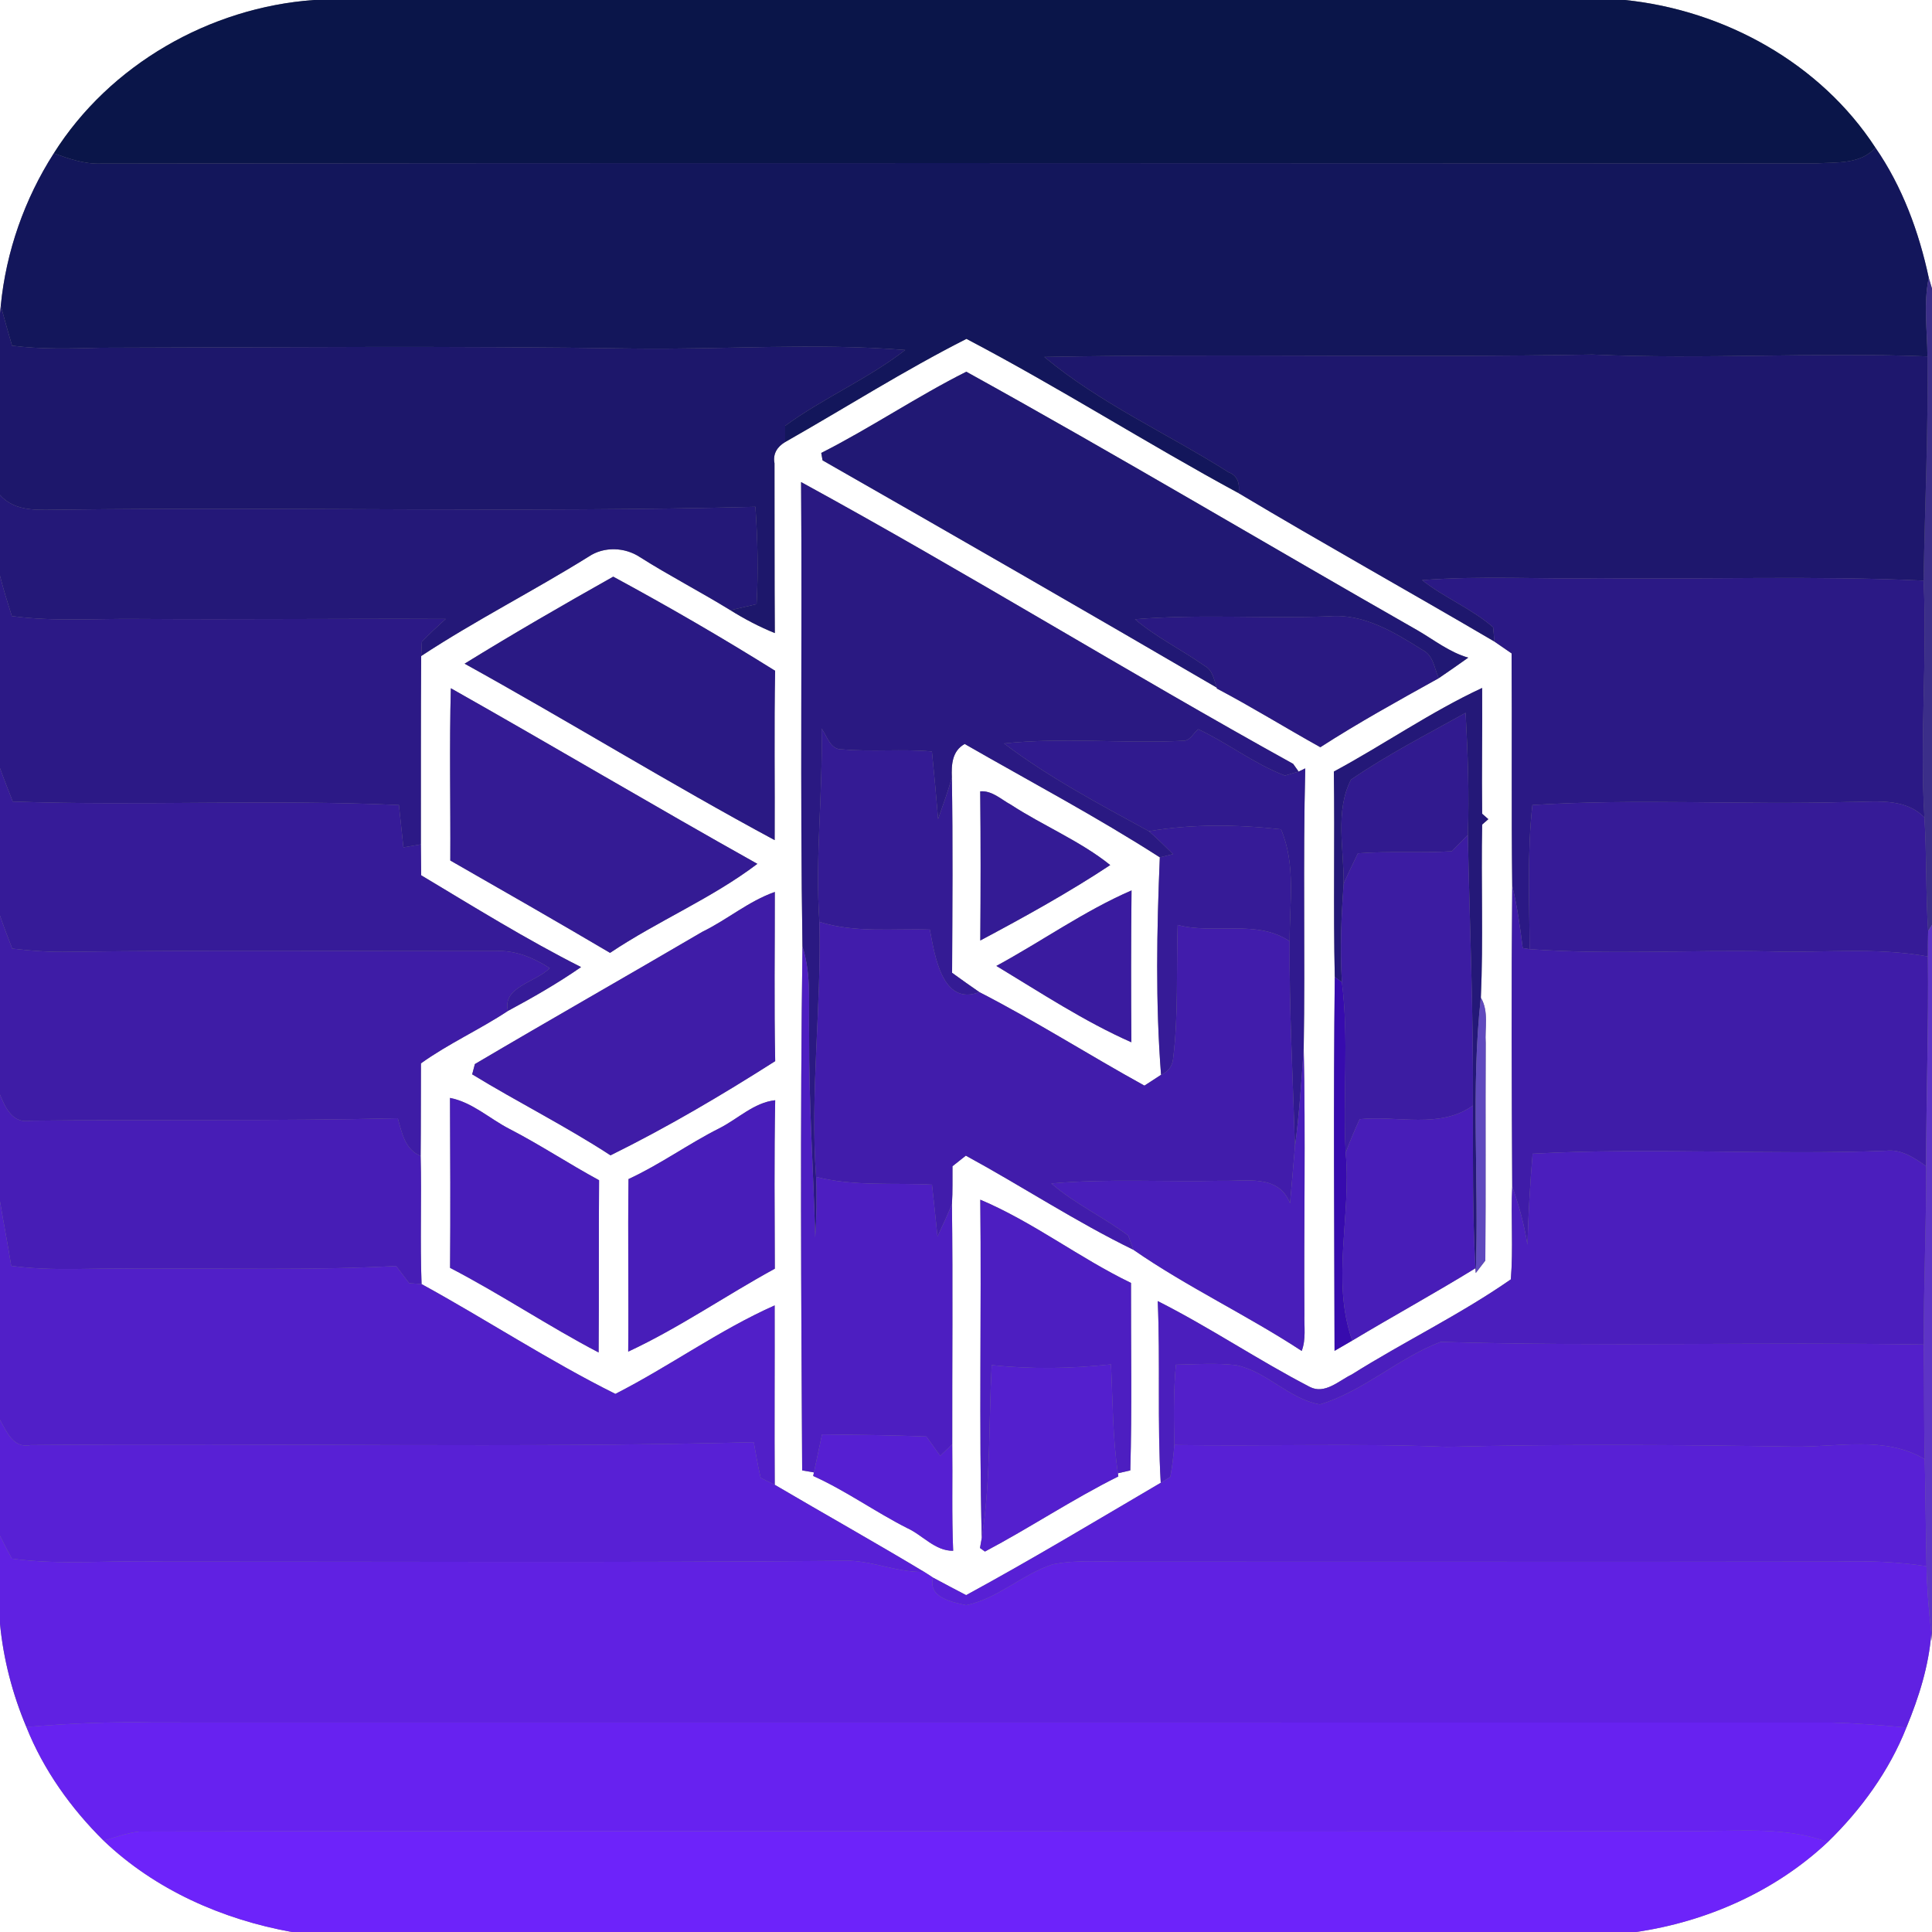 <?xml version="1.0" encoding="UTF-8" ?>
<!DOCTYPE svg PUBLIC "-//W3C//DTD SVG 1.1//EN" "http://www.w3.org/Graphics/SVG/1.1/DTD/svg11.dtd">
<svg width="250pt" height="250pt" viewBox="0 0 250 250" version="1.1" xmlns="http://www.w3.org/2000/svg">
<rect x="0" y="0" width="250" height="250" fill="#808080" stroke="none"/>
<g id="#ffffffff">
<path fill="#ffffff" opacity="1.00" d=" M 0.00 0.00 L 40.61 0.00 C 27.14 0.97 14.20 8.36 6.96 19.84 C 3.18 25.74 0.78 32.57 0.10 39.55 L 0.00 40.55 L 0.00 0.00 Z" />
<path fill="#ffffff" opacity="1.00" d=" M 210.27 0.00 L 250.00 0.00 L 250.00 37.34 L 249.58 35.94 C 248.31 29.99 246.15 24.13 242.68 19.11 C 235.56 8.17 223.14 1.32 210.27 0.00 Z" />
<path fill="#ffffff" opacity="1.00" d=" M 101.60 57.20 C 109.42 52.76 117.04 47.91 125.06 43.85 C 137.00 50.11 148.41 57.39 160.27 63.81 C 171.22 70.35 182.38 76.56 193.38 83.02 C 194.11 83.53 194.86 84.04 195.60 84.55 C 195.67 94.57 195.56 104.58 195.68 114.60 C 195.56 127.57 195.61 140.55 195.68 153.52 C 195.49 157.52 195.83 161.55 195.50 165.55 C 188.95 170.11 181.69 173.60 174.93 177.85 C 173.26 178.65 171.43 180.48 169.48 179.46 C 162.80 176.00 156.53 171.75 149.81 168.36 C 150.15 176.21 149.74 184.03 150.20 191.87 C 141.84 196.78 133.53 201.78 125.02 206.41 C 123.59 205.66 122.15 204.91 120.73 204.14 C 120.35 203.88 119.97 203.64 119.58 203.40 C 113.19 199.56 106.68 195.91 100.25 192.13 C 100.20 184.40 100.26 176.66 100.24 168.92 C 93.07 172.11 86.64 176.80 79.63 180.37 C 71.03 176.09 62.98 170.78 54.55 166.16 C 54.34 160.63 54.57 155.11 54.43 149.58 C 54.47 145.59 54.45 141.59 54.47 137.60 C 58.04 135.04 62.07 133.23 65.73 130.81 C 68.97 129.07 72.16 127.24 75.19 125.14 C 68.10 121.56 61.31 117.34 54.50 113.26 C 54.48 111.92 54.47 110.59 54.46 109.26 C 54.47 101.14 54.44 93.01 54.50 84.89 C 61.53 80.27 69.06 76.46 76.20 72.01 C 78.17 70.69 80.87 70.80 82.82 72.10 C 86.64 74.52 90.67 76.59 94.51 78.96 C 96.34 80.10 98.26 81.11 100.26 81.92 C 100.21 74.60 100.24 67.27 100.22 59.95 C 99.98 58.73 100.58 57.80 101.60 57.20 M 106.27 58.61 C 106.31 58.85 106.40 59.33 106.44 59.57 C 123.48 69.30 140.48 79.08 157.43 88.97 L 157.47 89.10 C 162.01 91.49 166.37 94.20 170.85 96.69 C 175.82 93.49 181.00 90.63 186.17 87.76 C 187.45 86.88 188.73 86.01 189.99 85.10 C 187.55 84.40 185.56 82.80 183.40 81.55 C 163.92 70.45 144.66 58.95 125.04 48.10 C 118.63 51.32 112.67 55.37 106.27 58.61 M 103.66 62.38 C 103.81 82.41 103.52 102.47 103.84 122.49 C 103.53 145.07 103.67 167.68 103.80 190.27 L 105.32 190.53 L 105.23 190.99 C 109.46 192.90 113.24 195.63 117.38 197.73 C 119.39 198.64 121.00 200.71 123.34 200.67 C 123.14 196.07 123.28 191.47 123.22 186.88 C 123.20 176.52 123.31 166.17 123.18 155.81 C 123.29 154.18 123.23 152.54 123.25 150.91 C 123.83 150.45 124.41 150.00 124.98 149.54 C 132.26 153.50 139.22 158.10 146.66 161.72 C 153.58 166.52 161.36 170.17 168.44 174.81 C 169.02 173.29 168.74 171.64 168.79 170.06 C 168.71 158.59 168.95 147.12 168.70 135.66 C 168.90 123.59 168.59 111.50 168.90 99.43 L 168.04 99.84 C 167.86 99.59 167.51 99.09 167.33 98.84 C 145.95 87.01 125.08 74.08 103.66 62.38 M 60.12 85.88 C 73.59 93.33 86.69 101.42 100.24 108.71 C 100.28 101.41 100.16 94.10 100.30 86.80 C 93.46 82.52 86.45 78.46 79.35 74.62 C 72.88 78.26 66.44 81.98 60.12 85.88 M 58.34 89.06 C 58.14 96.49 58.31 103.92 58.27 111.35 C 65.18 115.30 72.09 119.26 78.94 123.30 C 85.10 119.17 92.14 116.24 98.00 111.78 C 84.71 104.34 71.60 96.55 58.34 89.06 M 172.60 99.84 C 172.73 108.70 172.52 117.57 172.72 126.42 C 172.53 142.54 172.66 158.67 172.69 174.80 C 173.26 174.47 174.41 173.80 174.98 173.47 C 180.27 170.30 185.67 167.34 190.92 164.11 L 190.96 164.73 C 191.27 164.32 191.89 163.52 192.20 163.12 C 192.28 153.74 192.20 144.36 192.25 134.98 C 192.12 133.02 192.68 130.88 191.62 129.09 C 191.95 121.64 191.64 114.16 191.79 106.70 L 192.59 106.00 L 191.79 105.30 C 191.72 99.88 191.83 94.45 191.79 89.02 C 185.16 92.10 179.06 96.36 172.60 99.84 M 90.89 120.57 C 81.10 126.31 71.22 131.92 61.45 137.69 C 61.36 138.02 61.19 138.69 61.10 139.02 C 67.01 142.63 73.22 145.73 79.00 149.50 C 86.32 145.89 93.42 141.70 100.31 137.31 C 100.16 130.01 100.27 122.72 100.26 115.42 C 96.87 116.61 94.10 119.01 90.89 120.57 M 58.23 142.07 C 58.26 149.40 58.30 156.73 58.24 164.06 C 64.79 167.46 70.93 171.59 77.46 175.01 C 77.52 167.58 77.46 160.15 77.52 152.72 C 73.59 150.59 69.87 148.12 65.90 146.07 C 63.33 144.75 61.13 142.64 58.23 142.07 M 93.08 146.00 C 89.07 148.02 85.41 150.69 81.33 152.57 C 81.23 160.02 81.36 167.46 81.29 174.90 C 87.86 171.84 93.89 167.65 100.26 164.17 C 100.24 156.90 100.17 149.64 100.31 142.37 C 97.55 142.67 95.49 144.79 93.08 146.00 M 126.85 155.24 C 127.01 169.83 126.67 184.42 127.04 199.01 L 126.81 200.31 L 127.45 200.77 C 133.26 197.70 138.80 193.99 144.71 191.05 L 144.66 190.64 L 146.26 190.27 C 146.49 182.19 146.33 174.09 146.35 166.01 C 139.66 162.78 133.68 158.12 126.85 155.24 Z" />
<path fill="#ffffff" opacity="1.00" d=" M 123.17 100.62 C 123.10 98.96 123.19 97.18 124.83 96.27 C 133.27 101.12 141.89 105.68 150.08 110.94 C 149.69 120.29 149.51 129.74 150.24 139.08 C 149.71 139.43 148.63 140.13 148.09 140.48 C 140.92 136.53 134.01 132.12 126.73 128.38 C 125.54 127.56 124.37 126.73 123.20 125.88 C 123.24 117.46 123.31 109.04 123.17 100.62 M 126.84 102.40 C 126.91 108.83 126.90 115.26 126.85 121.70 C 132.54 118.67 138.40 115.43 143.66 111.94 C 139.88 108.88 134.98 106.85 130.81 104.13 C 129.54 103.45 128.39 102.28 126.84 102.40 M 128.93 124.99 C 134.65 128.44 140.31 132.18 146.40 134.87 C 146.35 128.32 146.35 121.77 146.42 115.22 C 140.31 117.87 134.80 121.81 128.93 124.99 Z" />
<path fill="#ffffff" opacity="1.00" d=" M 0.00 210.12 C 0.44 214.71 1.62 219.22 3.41 223.47 C 5.62 229.02 9.18 234.00 13.41 238.18 C 20.07 244.54 28.78 248.38 37.77 250.00 L 0.00 250.00 L 0.00 210.12 Z" />
<path fill="#ffffff" opacity="1.00" d=" M 249.91 211.35 L 250.00 212.35 L 250.00 250.00 L 211.71 250.00 C 220.87 248.66 229.74 244.73 236.51 238.36 C 240.83 234.16 244.47 229.15 246.69 223.53 C 248.30 219.64 249.59 215.57 249.91 211.35 Z" />
</g>
<g id="#0a1549ff">
<path fill="#0a1549" opacity="1.00" d=" M 40.61 0.00 L 210.27 0.00 C 223.14 1.32 235.56 8.17 242.68 19.11 C 240.74 21.28 237.68 20.98 235.05 21.14 C 161.03 21.12 87.01 21.05 12.99 21.17 C 10.89 21.24 8.90 20.53 6.96 19.84 C 14.20 8.36 27.14 0.97 40.61 0.00 Z" />
</g>
<g id="#13165bff">
<path fill="#13165b" opacity="1.00" d=" M 242.68 19.11 C 246.15 24.13 248.31 29.99 249.58 35.94 C 248.88 39.30 249.39 42.72 249.41 46.12 C 234.96 45.55 220.49 46.53 206.03 45.88 C 182.40 46.31 158.77 45.74 135.14 46.19 C 142.37 52.22 151.07 56.09 158.98 61.11 C 160.19 61.56 160.45 62.64 160.27 63.81 C 148.41 57.39 137.00 50.11 125.06 43.85 C 117.04 47.91 109.42 52.76 101.60 57.20 C 101.60 56.67 101.60 55.63 101.60 55.10 C 106.55 51.48 112.27 49.06 117.13 45.29 C 105.42 44.35 93.67 45.25 81.95 45.10 C 58.97 44.74 35.97 44.95 12.99 45.00 C 9.18 45.10 5.35 45.22 1.56 44.73 C 1.07 43.01 0.56 41.28 0.10 39.55 C 0.78 32.57 3.18 25.74 6.96 19.84 C 8.90 20.53 10.89 21.24 12.99 21.17 C 87.01 21.05 161.03 21.12 235.05 21.14 C 237.68 20.98 240.74 21.28 242.68 19.11 Z" />
</g>
<g id="#3b2e89ff">
<path fill="#3b2e89" opacity="1.00" d=" M 249.58 35.94 L 250.00 37.34 L 250.00 119.67 L 249.50 120.46 C 249.18 115.57 249.33 110.67 249.02 105.78 C 248.40 95.57 249.40 85.35 248.91 75.13 C 249.07 65.46 249.53 55.79 249.41 46.12 C 249.39 42.72 248.88 39.30 249.58 35.94 Z" />
</g>
<g id="#1d176bff">
<path fill="#1d176b" opacity="1.00" d=" M 0.00 40.55 L 0.10 39.55 C 0.56 41.28 1.07 43.01 1.56 44.73 C 5.35 45.22 9.18 45.10 12.99 45.00 C 35.97 44.95 58.97 44.74 81.95 45.10 C 93.67 45.25 105.42 44.35 117.13 45.29 C 112.27 49.06 106.55 51.48 101.60 55.10 C 101.60 55.63 101.60 56.67 101.60 57.20 C 100.58 57.80 99.98 58.73 100.22 59.95 C 100.24 67.27 100.21 74.60 100.26 81.92 C 98.26 81.11 96.34 80.10 94.51 78.96 C 95.64 78.70 96.77 78.44 97.90 78.18 C 98.14 73.98 98.04 69.77 97.75 65.58 C 67.85 66.35 37.92 65.57 8.01 65.95 C 5.24 65.94 2.04 66.37 0.00 64.05 L 0.00 40.55 Z" />
</g>
<g id="#1e176dff">
<path fill="#1e176d" opacity="1.00" d=" M 135.14 46.19 C 158.77 45.74 182.40 46.31 206.03 45.88 C 220.49 46.53 234.96 45.55 249.41 46.12 C 249.53 55.79 249.07 65.46 248.91 75.13 C 234.96 74.48 220.99 74.98 207.03 74.82 C 199.36 74.96 191.67 74.47 184.02 75.07 C 186.91 77.35 190.43 78.75 193.21 81.17 C 193.25 81.63 193.34 82.55 193.38 83.02 C 182.38 76.56 171.22 70.35 160.27 63.81 C 160.45 62.64 160.19 61.56 158.98 61.11 C 151.07 56.09 142.37 52.22 135.14 46.19 Z" />
</g>
<g id="#211874ff">
<path fill="#211874" opacity="1.00" d=" M 106.27 58.61 C 112.67 55.37 118.63 51.32 125.04 48.10 C 144.66 58.95 163.92 70.45 183.40 81.55 C 185.56 82.80 187.55 84.40 189.99 85.10 C 188.73 86.01 187.45 86.88 186.17 87.76 C 185.60 86.48 185.48 84.78 184.07 84.10 C 180.43 81.82 176.48 79.37 171.99 79.75 C 163.62 80.07 155.22 79.44 146.87 80.13 C 149.63 82.48 152.91 84.07 155.86 86.15 C 156.93 86.71 157.09 87.94 157.43 88.97 C 140.48 79.08 123.48 69.30 106.44 59.57 C 106.40 59.33 106.31 58.85 106.27 58.61 Z" />
</g>
<g id="#2a1982ff">
<path fill="#2a1982" opacity="1.00" d=" M 103.66 62.38 C 125.08 74.08 145.95 87.01 167.33 98.84 C 167.51 99.09 167.86 99.59 168.04 99.84 C 167.60 99.97 166.72 100.23 166.27 100.36 C 162.29 98.85 158.90 96.16 155.05 94.36 C 154.40 94.87 154.00 95.91 153.03 95.86 C 145.33 96.24 137.60 95.39 129.92 96.20 C 135.74 100.61 142.26 104.06 148.67 107.56 C 149.74 108.51 150.77 109.51 151.79 110.52 C 151.36 110.63 150.51 110.83 150.08 110.94 C 141.89 105.68 133.27 101.12 124.83 96.27 C 123.19 97.18 123.10 98.96 123.17 100.62 C 122.66 102.43 122.02 104.20 121.39 105.98 C 121.15 103.07 120.89 100.15 120.59 97.24 C 116.74 96.89 112.87 97.31 109.03 96.97 C 107.43 97.05 107.07 95.31 106.31 94.28 C 106.50 102.62 105.45 110.96 106.03 119.29 C 106.31 130.28 104.81 141.28 105.60 152.29 C 105.72 154.90 105.66 157.52 105.49 160.13 C 105.25 151.41 104.66 142.70 104.70 133.98 C 104.60 130.14 105.04 126.20 103.84 122.49 C 103.52 102.47 103.81 82.41 103.66 62.38 Z" />
<path fill="#2a1982" opacity="1.00" d=" M 146.87 80.13 C 155.22 79.44 163.62 80.07 171.99 79.75 C 176.48 79.37 180.43 81.82 184.07 84.10 C 185.48 84.78 185.60 86.48 186.17 87.76 C 181.00 90.63 175.82 93.49 170.85 96.69 C 166.37 94.20 162.01 91.49 157.47 89.10 L 157.43 88.97 C 157.09 87.94 156.93 86.71 155.86 86.15 C 152.91 84.07 149.63 82.48 146.87 80.13 Z" />
</g>
<g id="#241878ff">
<path fill="#241878" opacity="1.00" d=" M 0.00 64.05 C 2.04 66.37 5.24 65.94 8.01 65.95 C 37.92 65.57 67.85 66.35 97.75 65.58 C 98.04 69.77 98.14 73.98 97.90 78.18 C 96.77 78.44 95.64 78.70 94.51 78.96 C 90.67 76.59 86.64 74.52 82.82 72.10 C 80.87 70.80 78.17 70.69 76.20 72.01 C 69.06 76.46 61.53 80.27 54.50 84.89 C 54.52 84.43 54.57 83.50 54.59 83.04 C 55.57 82.01 56.62 81.05 57.67 80.09 C 44.44 80.03 31.22 80.18 17.99 80.09 C 12.50 80.02 6.99 80.46 1.53 79.72 C 0.99 77.99 0.44 76.27 0.00 74.51 L 0.00 64.05 Z" />
<path fill="#241878" opacity="1.00" d=" M 172.60 99.84 C 179.06 96.36 185.16 92.10 191.79 89.02 C 191.83 94.45 191.72 99.88 191.79 105.30 L 192.59 106.00 L 191.79 106.70 C 191.64 114.16 191.95 121.64 191.62 129.09 C 190.31 140.90 191.40 152.86 190.96 164.73 L 190.92 164.11 C 190.53 157.10 190.61 150.07 190.59 143.06 C 190.68 131.38 190.17 119.70 189.94 108.04 C 190.13 102.77 189.93 97.50 189.65 92.24 C 184.66 95.02 179.53 97.65 174.82 100.88 C 172.73 104.93 173.91 109.91 173.87 114.34 C 173.56 118.58 173.38 122.84 173.64 127.09 L 172.72 126.42 C 172.52 117.57 172.73 108.70 172.60 99.84 Z" />
</g>
<g id="#2c1986ff">
<path fill="#2c1986" opacity="1.00" d=" M 0.00 74.51 C 0.44 76.27 0.99 77.99 1.53 79.72 C 6.99 80.46 12.50 80.02 17.99 80.09 C 31.22 80.18 44.44 80.03 57.67 80.09 C 56.62 81.05 55.57 82.01 54.59 83.04 C 54.57 83.50 54.52 84.43 54.50 84.89 C 54.44 93.01 54.47 101.14 54.46 109.26 C 53.89 109.36 52.77 109.55 52.20 109.65 C 52.01 107.82 51.81 105.99 51.62 104.17 C 34.99 103.41 18.29 104.30 1.65 103.72 C 1.09 102.28 0.52 100.85 0.00 99.40 L 0.00 74.51 Z" />
</g>
<g id="#2a1984ff">
<path fill="#2a1984" opacity="1.00" d=" M 60.12 85.88 C 66.44 81.98 72.88 78.26 79.35 74.62 C 86.45 78.46 93.46 82.52 100.30 86.80 C 100.16 94.10 100.28 101.41 100.24 108.71 C 86.69 101.42 73.59 93.33 60.12 85.88 Z" />
</g>
<g id="#2b1985ff">
<path fill="#2b1985" opacity="1.00" d=" M 184.02 75.07 C 191.67 74.47 199.36 74.96 207.03 74.82 C 220.99 74.98 234.96 74.48 248.91 75.13 C 249.40 85.35 248.40 95.57 249.02 105.78 C 246.37 103.07 242.39 103.82 238.97 103.78 C 225.41 104.17 211.82 103.31 198.29 104.17 C 197.60 110.37 197.91 116.60 197.93 122.82 L 197.04 122.68 C 196.70 119.97 196.33 117.26 195.68 114.60 C 195.56 104.58 195.67 94.57 195.60 84.55 C 194.86 84.04 194.11 83.53 193.38 83.02 C 193.34 82.55 193.25 81.63 193.21 81.17 C 190.43 78.75 186.91 77.35 184.02 75.07 Z" />
</g>
<g id="#341b94ff">
<path fill="#341b94" opacity="1.00" d=" M 58.34 89.06 C 71.60 96.55 84.71 104.34 98.00 111.78 C 92.14 116.24 85.10 119.17 78.94 123.30 C 72.09 119.26 65.18 115.30 58.27 111.35 C 58.31 103.92 58.14 96.49 58.34 89.06 Z" />
<path fill="#341b94" opacity="1.00" d=" M 106.03 119.29 C 105.45 110.96 106.50 102.62 106.31 94.28 C 107.07 95.31 107.43 97.05 109.03 96.97 C 112.87 97.31 116.74 96.89 120.59 97.24 C 120.89 100.15 121.15 103.07 121.39 105.98 C 122.02 104.20 122.66 102.43 123.17 100.62 C 123.31 109.04 123.24 117.46 123.20 125.88 C 124.37 126.73 125.54 127.56 126.73 128.38 C 121.89 130.24 120.95 123.55 120.32 120.29 C 115.55 120.13 110.67 120.75 106.03 119.29 Z" />
</g>
<g id="#311a8fff">
<path fill="#311a8f" opacity="1.00" d=" M 174.82 100.88 C 179.53 97.65 184.66 95.02 189.65 92.24 C 189.93 97.50 190.13 102.77 189.94 108.04 C 189.25 108.74 188.55 109.44 187.87 110.15 C 183.82 110.41 179.75 110.11 175.71 110.42 C 175.09 111.72 174.45 113.02 173.87 114.34 C 173.91 109.91 172.73 104.93 174.82 100.88 Z" />
</g>
<g id="#301a8eff">
<path fill="#301a8e" opacity="1.00" d=" M 155.05 94.36 C 158.90 96.16 162.29 98.85 166.27 100.36 C 166.72 100.23 167.60 99.97 168.04 99.84 L 168.90 99.43 C 168.59 111.50 168.90 123.59 168.70 135.66 C 168.41 139.92 168.12 144.19 167.56 148.43 C 167.31 139.55 166.81 130.67 166.88 121.80 C 166.85 116.97 167.72 111.87 165.76 107.31 C 160.08 106.69 154.32 106.60 148.67 107.56 C 142.26 104.06 135.74 100.61 129.92 96.20 C 137.60 95.39 145.33 96.24 153.03 95.86 C 154.00 95.91 154.40 94.87 155.05 94.36 Z" />
</g>
<g id="#361b98ff">
<path fill="#361b98" opacity="1.00" d=" M 0.00 99.40 C 0.52 100.85 1.09 102.28 1.65 103.72 C 18.29 104.30 34.99 103.41 51.62 104.17 C 51.81 105.99 52.01 107.82 52.20 109.65 C 52.77 109.55 53.89 109.36 54.46 109.26 C 54.47 110.59 54.48 111.92 54.50 113.26 C 61.31 117.34 68.10 121.56 75.19 125.14 C 72.16 127.24 68.97 129.07 65.73 130.81 C 64.97 127.66 69.39 127.11 71.13 125.27 C 69.01 123.91 66.63 122.91 64.06 123.07 C 45.71 123.09 27.36 122.92 9.01 123.16 C 6.53 123.22 4.04 123.04 1.58 122.75 C 1.04 121.33 0.49 119.92 0.00 118.49 L 0.00 99.40 Z" />
</g>
<g id="#341b95ff">
<path fill="#341b95" opacity="1.00" d=" M 126.84 102.40 C 128.39 102.28 129.54 103.45 130.81 104.13 C 134.98 106.85 139.88 108.88 143.66 111.94 C 138.40 115.43 132.54 118.67 126.85 121.70 C 126.90 115.26 126.91 108.83 126.84 102.40 Z" />
</g>
<g id="#361b97ff">
<path fill="#361b97" opacity="1.00" d=" M 198.29 104.17 C 211.82 103.31 225.41 104.17 238.97 103.78 C 242.39 103.82 246.37 103.07 249.02 105.78 C 249.33 110.67 249.18 115.57 249.50 120.46 C 249.47 121.56 249.47 122.66 249.47 123.77 C 242.70 122.52 235.79 123.34 228.96 123.11 C 218.62 122.89 208.25 123.57 197.93 122.82 C 197.91 116.60 197.60 110.37 198.29 104.17 Z" />
<path fill="#361b97" opacity="1.00" d=" M 148.67 107.56 C 154.32 106.60 160.08 106.69 165.76 107.31 C 167.72 111.87 166.85 116.97 166.88 121.80 C 162.68 118.94 157.13 120.94 152.39 119.69 C 152.20 125.48 152.51 131.31 151.79 137.07 C 151.67 138.00 151.15 138.67 150.24 139.08 C 149.51 129.74 149.69 120.29 150.08 110.94 C 150.51 110.83 151.36 110.63 151.79 110.52 C 150.77 109.51 149.74 108.51 148.67 107.56 Z" />
</g>
<g id="#3c1ca2ff">
<path fill="#3c1ca2" opacity="1.00" d=" M 187.87 110.15 C 188.55 109.44 189.25 108.74 189.94 108.04 C 190.17 119.70 190.68 131.38 190.59 143.06 C 186.30 146.13 180.81 144.31 175.94 144.82 C 175.29 146.25 174.66 147.69 174.13 149.17 C 173.74 141.81 174.57 134.42 173.64 127.09 C 173.38 122.84 173.56 118.58 173.87 114.34 C 174.45 113.02 175.09 111.72 175.71 110.42 C 179.75 110.11 183.82 110.41 187.87 110.15 Z" />
</g>
<g id="#3f1ca8ff">
<path fill="#3f1ca8" opacity="1.00" d=" M 195.68 114.60 C 196.33 117.26 196.70 119.97 197.04 122.68 L 197.93 122.82 C 208.25 123.57 218.62 122.89 228.96 123.11 C 235.79 123.34 242.70 122.52 249.47 123.77 C 249.57 132.81 249.25 141.85 249.24 150.90 C 247.69 149.80 246.00 148.66 244.00 148.91 C 228.78 149.49 213.53 148.45 198.32 149.29 C 197.98 153.21 197.77 157.14 197.65 161.07 C 197.24 158.49 196.56 155.97 195.68 153.52 C 195.61 140.55 195.56 127.57 195.68 114.60 Z" />
</g>
<g id="#3f1ca7ff">
<path fill="#3f1ca7" opacity="1.00" d=" M 90.89 120.57 C 94.10 119.01 96.87 116.61 100.26 115.42 C 100.27 122.72 100.16 130.01 100.31 137.31 C 93.42 141.70 86.32 145.89 79.00 149.50 C 73.22 145.73 67.01 142.63 61.10 139.02 C 61.19 138.69 61.36 138.02 61.45 137.69 C 71.22 131.92 81.10 126.31 90.89 120.57 Z" />
</g>
<g id="#3a1b9fff">
<path fill="#3a1b9f" opacity="1.00" d=" M 128.93 124.99 C 134.80 121.81 140.31 117.87 146.42 115.22 C 146.35 121.77 146.35 128.32 146.40 134.87 C 140.31 132.18 134.65 128.44 128.93 124.99 Z" />
</g>
<g id="#3e1ca6ff">
<path fill="#3e1ca6" opacity="1.00" d=" M 0.00 118.49 C 0.49 119.92 1.04 121.33 1.58 122.75 C 4.04 123.04 6.53 123.22 9.01 123.16 C 27.36 122.92 45.71 123.09 64.06 123.07 C 66.63 122.91 69.01 123.91 71.13 125.27 C 69.39 127.11 64.97 127.66 65.73 130.81 C 62.07 133.23 58.04 135.04 54.47 137.60 C 54.45 141.59 54.47 145.59 54.43 149.58 C 52.38 148.73 52.01 146.58 51.47 144.70 C 35.63 145.08 19.78 144.83 3.95 145.02 C 1.66 145.43 0.71 143.39 0.00 141.65 L 0.00 118.49 Z" />
</g>
<g id="#411cabff">
<path fill="#411cab" opacity="1.00" d=" M 106.03 119.29 C 110.67 120.75 115.55 120.13 120.32 120.29 C 120.95 123.55 121.89 130.24 126.73 128.38 C 134.01 132.12 140.92 136.53 148.09 140.48 C 148.63 140.13 149.71 139.43 150.24 139.08 C 151.15 138.67 151.67 138.00 151.79 137.07 C 152.51 131.31 152.20 125.48 152.39 119.69 C 157.13 120.94 162.68 118.94 166.88 121.80 C 166.81 130.67 167.31 139.55 167.56 148.43 C 167.37 150.86 167.13 153.29 166.93 155.71 C 165.46 151.89 161.24 152.89 158.00 152.79 C 150.68 152.96 143.35 152.49 136.04 153.14 C 139.09 155.78 142.79 157.48 145.99 159.88 C 146.16 160.34 146.50 161.26 146.66 161.72 C 139.22 158.10 132.26 153.50 124.98 149.54 C 124.41 150.00 123.83 150.45 123.25 150.91 C 123.23 152.54 123.29 154.18 123.18 155.81 C 122.61 157.22 121.96 158.61 121.31 159.99 C 121.08 157.75 120.85 155.52 120.60 153.29 C 115.60 153.03 110.51 153.54 105.60 152.29 C 104.81 141.28 106.31 130.28 106.03 119.29 Z" />
</g>
<g id="#5d33c6ff">
<path fill="#5d33c6" opacity="1.00" d=" M 249.50 120.46 L 250.00 119.67 L 250.00 212.35 L 249.91 211.35 C 249.60 208.47 249.34 205.57 249.29 202.67 C 249.19 198.05 249.17 193.44 249.06 188.82 C 248.93 183.87 249.02 178.92 248.93 173.98 C 248.90 166.28 249.28 158.59 249.24 150.90 C 249.25 141.85 249.57 132.81 249.47 123.77 C 249.47 122.66 249.47 121.56 249.50 120.46 Z" />
</g>
<g id="#4d1ec1ff">
<path fill="#4d1ec1" opacity="1.00" d=" M 103.84 122.49 C 105.04 126.20 104.60 130.14 104.70 133.98 C 104.66 142.70 105.25 151.41 105.49 160.13 C 105.66 157.52 105.72 154.90 105.60 152.29 C 110.51 153.54 115.60 153.03 120.60 153.29 C 120.85 155.52 121.08 157.75 121.31 159.99 C 121.96 158.61 122.61 157.22 123.18 155.81 C 123.31 166.17 123.20 176.52 123.22 186.88 C 122.70 187.37 122.18 187.87 121.66 188.37 C 121.06 187.54 120.47 186.70 119.87 185.88 C 115.37 185.70 110.87 185.66 106.37 185.61 C 106.01 187.25 105.66 188.89 105.32 190.53 L 103.80 190.27 C 103.67 167.68 103.53 145.07 103.84 122.49 Z" />
<path fill="#4d1ec1" opacity="1.00" d=" M 126.85 155.24 C 133.68 158.12 139.66 162.78 146.35 166.01 C 146.33 174.09 146.49 182.19 146.26 190.27 L 144.66 190.64 C 143.96 185.97 144.00 181.25 143.76 176.55 C 138.63 177.09 133.47 177.20 128.33 176.64 C 127.92 184.09 128.21 191.62 127.04 199.01 C 126.67 184.42 127.01 169.83 126.85 155.24 Z" />
</g>
<g id="#370baeff">
<path fill="#370bae" opacity="1.00" d=" M 172.72 126.42 L 173.64 127.09 C 174.57 134.42 173.74 141.81 174.13 149.17 C 174.89 157.25 172.22 165.68 174.98 173.47 C 174.41 173.80 173.26 174.47 172.69 174.80 C 172.66 158.67 172.53 142.54 172.72 126.42 Z" />
</g>
<g id="#6049beff">
<path fill="#6049be" opacity="1.00" d=" M 190.96 164.73 C 191.40 152.86 190.31 140.90 191.62 129.09 C 192.68 130.88 192.12 133.02 192.25 134.98 C 192.20 144.36 192.28 153.74 192.20 163.12 C 191.89 163.52 191.27 164.32 190.96 164.73 Z" />
</g>
<g id="#491ebaff">
<path fill="#491eba" opacity="1.00" d=" M 167.56 148.43 C 168.12 144.19 168.41 139.92 168.70 135.66 C 168.95 147.12 168.71 158.59 168.79 170.06 C 168.74 171.64 169.02 173.29 168.44 174.81 C 161.36 170.17 153.58 166.52 146.66 161.72 C 146.50 161.26 146.16 160.34 145.99 159.88 C 142.79 157.48 139.09 155.78 136.04 153.14 C 143.35 152.49 150.68 152.96 158.00 152.79 C 161.24 152.89 165.46 151.89 166.93 155.71 C 167.13 153.29 167.37 150.86 167.56 148.43 Z" />
</g>
<g id="#471db6ff">
<path fill="#471db6" opacity="1.00" d=" M 0.00 141.65 C 0.71 143.39 1.66 145.43 3.95 145.02 C 19.78 144.83 35.63 145.08 51.47 144.70 C 52.01 146.58 52.38 148.73 54.43 149.58 C 54.57 155.11 54.34 160.63 54.55 166.16 C 54.15 166.13 53.35 166.07 52.95 166.04 C 52.38 165.30 51.82 164.56 51.26 163.82 C 40.20 164.41 29.12 164.08 18.05 164.16 C 12.52 164.02 6.96 164.55 1.45 163.80 C 1.01 161.01 0.47 158.25 0.00 155.47 L 0.00 141.65 Z" />
</g>
<g id="#481db9ff">
<path fill="#481db9" opacity="1.00" d=" M 58.23 142.07 C 61.13 142.64 63.33 144.75 65.90 146.07 C 69.87 148.12 73.59 150.59 77.52 152.72 C 77.46 160.15 77.52 167.58 77.46 175.01 C 70.93 171.59 64.79 167.46 58.24 164.06 C 58.30 156.73 58.26 149.40 58.23 142.07 Z" />
<path fill="#481db9" opacity="1.00" d=" M 93.08 146.00 C 95.49 144.79 97.55 142.67 100.31 142.37 C 100.17 149.64 100.24 156.90 100.26 164.17 C 93.89 167.65 87.86 171.84 81.29 174.90 C 81.36 167.46 81.23 160.02 81.33 152.57 C 85.41 150.69 89.07 148.02 93.08 146.00 Z" />
</g>
<g id="#481db8ff">
<path fill="#481db8" opacity="1.00" d=" M 175.94 144.82 C 180.81 144.31 186.30 146.13 190.59 143.06 C 190.61 150.07 190.53 157.10 190.92 164.11 C 185.67 167.34 180.27 170.30 174.98 173.47 C 172.22 165.68 174.89 157.25 174.13 149.17 C 174.66 147.69 175.29 146.25 175.94 144.82 Z" />
</g>
<g id="#4b1ebdff">
<path fill="#4b1ebd" opacity="1.00" d=" M 198.32 149.29 C 213.53 148.45 228.78 149.49 244.00 148.91 C 246.00 148.66 247.69 149.80 249.24 150.90 C 249.28 158.59 248.90 166.28 248.93 173.98 C 228.09 173.64 207.23 174.25 186.42 173.64 C 180.92 175.73 176.47 180.01 170.80 181.73 C 166.80 181.04 163.94 177.47 159.96 176.65 C 157.37 176.35 154.76 176.54 152.16 176.59 C 151.84 180.04 151.88 183.52 151.96 186.98 C 151.85 188.36 151.69 189.74 151.44 191.10 C 151.13 191.29 150.51 191.68 150.20 191.87 C 149.74 184.03 150.15 176.21 149.81 168.36 C 156.53 171.75 162.80 176.00 169.48 179.46 C 171.43 180.48 173.26 178.65 174.93 177.85 C 181.69 173.60 188.95 170.11 195.50 165.55 C 195.83 161.55 195.49 157.52 195.68 153.52 C 196.56 155.97 197.24 158.49 197.65 161.07 C 197.77 157.14 197.98 153.21 198.32 149.29 Z" />
</g>
<g id="#511fc8ff">
<path fill="#511fc8" opacity="1.00" d=" M 0.00 155.47 C 0.47 158.25 1.01 161.01 1.45 163.80 C 6.96 164.55 12.52 164.02 18.05 164.16 C 29.12 164.08 40.20 164.41 51.26 163.82 C 51.82 164.56 52.38 165.30 52.95 166.04 C 53.35 166.07 54.15 166.13 54.55 166.16 C 62.98 170.78 71.03 176.09 79.63 180.37 C 86.64 176.80 93.07 172.11 100.24 168.92 C 100.26 176.66 100.20 184.40 100.25 192.13 C 99.80 191.91 98.89 191.46 98.43 191.23 C 98.07 189.70 97.81 188.16 97.54 186.62 C 66.37 187.41 35.17 186.69 3.98 186.99 C 1.77 187.48 0.87 185.29 0.00 183.73 L 0.00 155.47 Z" />
</g>
<g id="#531fcaff">
<path fill="#531fca" opacity="1.00" d=" M 186.42 173.64 C 207.23 174.25 228.09 173.64 248.93 173.98 C 249.02 178.92 248.93 183.87 249.06 188.82 C 243.95 185.75 237.75 187.28 232.13 187.19 C 217.16 186.95 202.17 186.84 187.20 187.22 C 175.46 186.74 163.71 187.16 151.96 186.98 C 151.88 183.52 151.84 180.04 152.16 176.59 C 154.76 176.54 157.37 176.35 159.96 176.65 C 163.94 177.47 166.80 181.04 170.80 181.73 C 176.47 180.01 180.92 175.73 186.42 173.64 Z" />
</g>
<g id="#541fceff">
<path fill="#541fce" opacity="1.00" d=" M 128.33 176.64 C 133.47 177.20 138.63 177.09 143.76 176.55 C 144.00 181.25 143.96 185.97 144.66 190.64 L 144.71 191.05 C 138.80 193.99 133.26 197.70 127.45 200.77 L 126.81 200.31 L 127.04 199.01 C 128.21 191.62 127.92 184.09 128.33 176.64 Z" />
</g>
<g id="#5820d5ff">
<path fill="#5820d5" opacity="1.00" d=" M 0.00 183.73 C 0.87 185.29 1.77 187.48 3.98 186.99 C 35.17 186.69 66.37 187.41 97.54 186.62 C 97.81 188.16 98.07 189.70 98.43 191.23 C 98.89 191.46 99.80 191.91 100.25 192.13 C 106.68 195.91 113.19 199.56 119.58 203.40 C 116.31 203.50 113.25 202.10 110.01 201.96 C 80.33 202.22 50.63 202.06 20.95 202.07 C 14.48 201.85 7.97 202.57 1.54 201.69 C 1.01 200.71 0.50 199.73 0.00 198.74 L 0.00 183.73 Z" />
<path fill="#5820d5" opacity="1.00" d=" M 151.96 186.98 C 163.71 187.16 175.46 186.74 187.20 187.22 C 202.17 186.84 217.16 186.95 232.13 187.19 C 237.75 187.28 243.95 185.75 249.06 188.82 C 249.17 193.44 249.19 198.05 249.29 202.67 C 245.55 202.09 241.75 201.95 237.97 202.07 C 207.31 202.12 176.64 202.07 145.98 202.08 C 142.72 202.12 139.41 201.78 136.20 202.43 C 132.26 203.72 129.12 206.86 125.02 207.71 C 123.18 207.30 120.06 206.72 120.73 204.14 C 122.15 204.91 123.59 205.66 125.02 206.41 C 133.53 201.78 141.84 196.78 150.20 191.87 C 150.51 191.68 151.13 191.29 151.44 191.10 C 151.69 189.74 151.85 188.36 151.96 186.98 Z" />
</g>
<g id="#561fd2ff">
<path fill="#561fd2" opacity="1.00" d=" M 106.37 185.61 C 110.87 185.66 115.37 185.70 119.87 185.88 C 120.47 186.70 121.06 187.54 121.66 188.37 C 122.18 187.87 122.70 187.37 123.22 186.88 C 123.28 191.47 123.14 196.07 123.34 200.67 C 121.00 200.71 119.39 198.64 117.38 197.73 C 113.24 195.63 109.46 192.90 105.23 190.99 L 105.32 190.53 C 105.66 188.89 106.01 187.25 106.37 185.61 Z" />
</g>
<g id="#6021e2ff">
<path fill="#6021e2" opacity="1.00" d=" M 0.00 198.74 C 0.50 199.73 1.01 200.71 1.54 201.69 C 7.97 202.57 14.48 201.85 20.95 202.07 C 50.63 202.06 80.33 202.22 110.01 201.96 C 113.25 202.10 116.31 203.50 119.58 203.40 C 119.97 203.64 120.35 203.88 120.73 204.14 C 120.06 206.72 123.18 207.30 125.02 207.71 C 129.12 206.86 132.26 203.72 136.20 202.43 C 139.41 201.78 142.72 202.12 145.98 202.08 C 176.64 202.07 207.31 202.12 237.97 202.07 C 241.75 201.95 245.55 202.09 249.29 202.67 C 249.34 205.57 249.60 208.47 249.91 211.35 C 249.59 215.57 248.30 219.64 246.69 223.53 C 243.47 223.25 240.25 222.97 237.02 222.90 C 164.69 222.89 92.36 222.89 20.03 222.89 C 14.49 222.77 8.94 223.00 3.41 223.47 C 1.62 219.22 0.44 214.71 0.00 210.12 L 0.00 198.74 Z" />
</g>
<g id="#6722f0ff">
<path fill="#6722f0" opacity="1.00" d=" M 3.41 223.47 C 8.94 223.00 14.49 222.77 20.03 222.89 C 92.36 222.89 164.69 222.89 237.02 222.90 C 240.25 222.97 243.47 223.25 246.69 223.53 C 244.47 229.15 240.83 234.16 236.51 238.36 C 231.21 236.39 225.51 236.95 219.99 236.93 C 152.67 237.12 85.34 236.80 18.03 237.00 C 16.44 237.18 14.93 237.73 13.41 238.18 C 9.18 234.00 5.62 229.02 3.41 223.47 Z" />
</g>
<g id="#6d23faff">
<path fill="#6d23fa" opacity="1.00" d=" M 13.41 238.18 C 14.93 237.73 16.44 237.18 18.03 237.00 C 85.34 236.80 152.67 237.12 219.99 236.93 C 225.51 236.95 231.21 236.39 236.51 238.36 C 229.74 244.73 220.87 248.66 211.71 250.00 L 37.77 250.00 C 28.78 248.38 20.07 244.54 13.41 238.18 Z" />
</g>
</svg>
